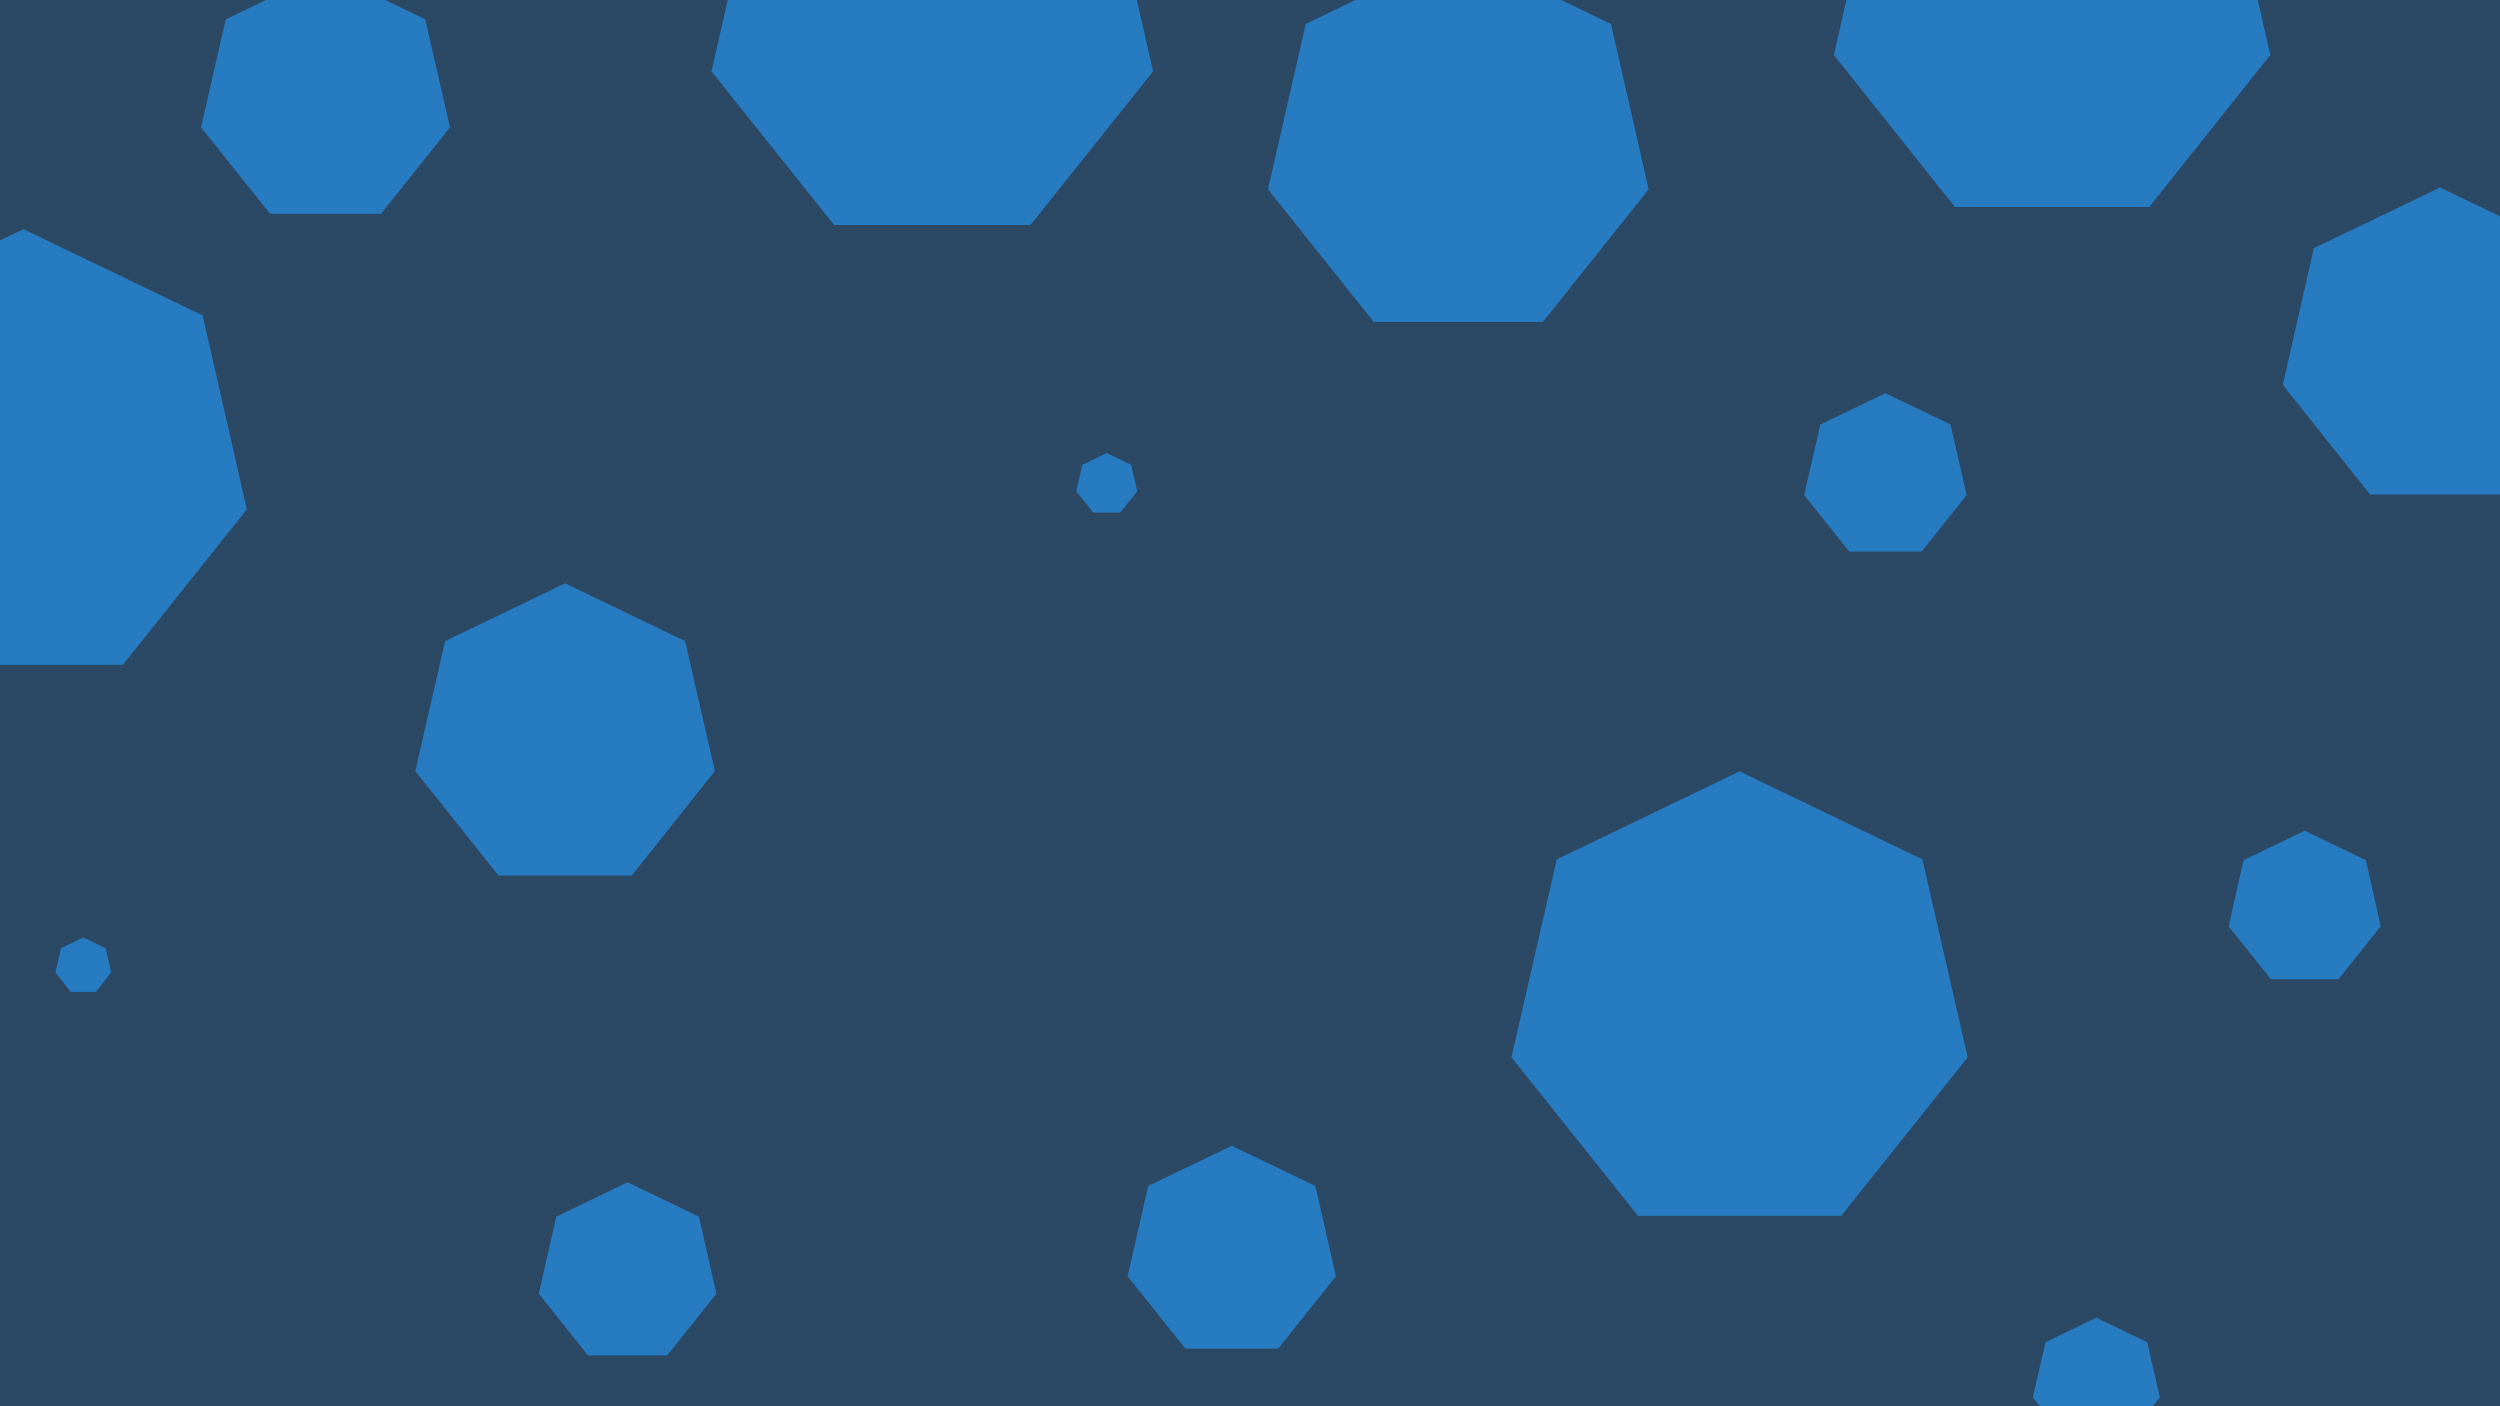 <svg id="visual" viewBox="0 0 960 540" width="960" height="540" xmlns="http://www.w3.org/2000/svg" xmlns:xlink="http://www.w3.org/1999/xlink" version="1.1"><rect width="960" height="540" fill="#2B4865"></rect><g><g transform="translate(668 386)"><path d="M0 -89.8L70.2 -56L87.6 20L39 80.9L-39 80.9L-87.6 20L-70.2 -56Z" fill="#277BC0"></path></g><g transform="translate(473 481)"><path d="M0 -41L32.1 -25.6L40 9.1L17.8 36.9L-17.8 36.9L-40 9.1L-32.1 -25.6Z" fill="#277BC0"></path></g><g transform="translate(937 134)"><path d="M0 -62L48.5 -38.7L60.4 13.8L26.9 55.9L-26.9 55.9L-60.4 13.8L-48.5 -38.7Z" fill="#277BC0"></path></g><g transform="translate(724 183)"><path d="M0 -32L25 -20L31.2 7.1L13.9 28.8L-13.9 28.8L-31.2 7.1L-25 -20Z" fill="#277BC0"></path></g><g transform="translate(32 371)"><path d="M0 -11L8.6 -6.9L10.7 2.4L4.8 9.9L-4.8 9.9L-10.7 2.4L-8.6 -6.9Z" fill="#277BC0"></path></g><g transform="translate(125 38)"><path d="M0 -49L38.3 -30.6L47.8 10.9L21.3 44.1L-21.3 44.1L-47.8 10.9L-38.3 -30.6Z" fill="#277BC0"></path></g><g transform="translate(425 186)"><path d="M0 -12L9.4 -7.5L11.7 2.7L5.2 10.8L-5.2 10.8L-11.7 2.7L-9.4 -7.5Z" fill="#277BC0"></path></g><g transform="translate(885 349)"><path d="M0 -30L23.5 -18.7L29.2 6.7L13 27L-13 27L-29.2 6.7L-23.5 -18.7Z" fill="#277BC0"></path></g><g transform="translate(217 283)"><path d="M0 -59L46.1 -36.8L57.5 13.1L25.6 53.2L-25.6 53.2L-57.5 13.1L-46.1 -36.8Z" fill="#277BC0"></path></g><g transform="translate(358 8)"><path d="M0 -87L68 -54.2L84.8 19.4L37.7 78.4L-37.7 78.4L-84.8 19.4L-68 -54.2Z" fill="#277BC0"></path></g><g transform="translate(560 56)"><path d="M0 -75L58.6 -46.8L73.1 16.7L32.5 67.6L-32.5 67.6L-73.1 16.7L-58.6 -46.8Z" fill="#277BC0"></path></g><g transform="translate(241 489)"><path d="M0 -35L27.4 -21.8L34.1 7.8L15.2 31.5L-15.2 31.5L-34.1 7.8L-27.4 -21.8Z" fill="#277BC0"></path></g><g transform="translate(805 531)"><path d="M0 -25L19.5 -15.6L24.4 5.6L10.8 22.5L-10.8 22.5L-24.4 5.6L-19.5 -15.6Z" fill="#277BC0"></path></g><g transform="translate(788 2)"><path d="M0 -86L67.2 -53.6L83.8 19.1L37.3 77.5L-37.3 77.5L-83.8 19.1L-67.2 -53.6Z" fill="#277BC0"></path></g><g transform="translate(9 176)"><path d="M0 -88L68.8 -54.9L85.8 19.6L38.2 79.3L-38.2 79.3L-85.8 19.6L-68.8 -54.9Z" fill="#277BC0"></path></g></g></svg>